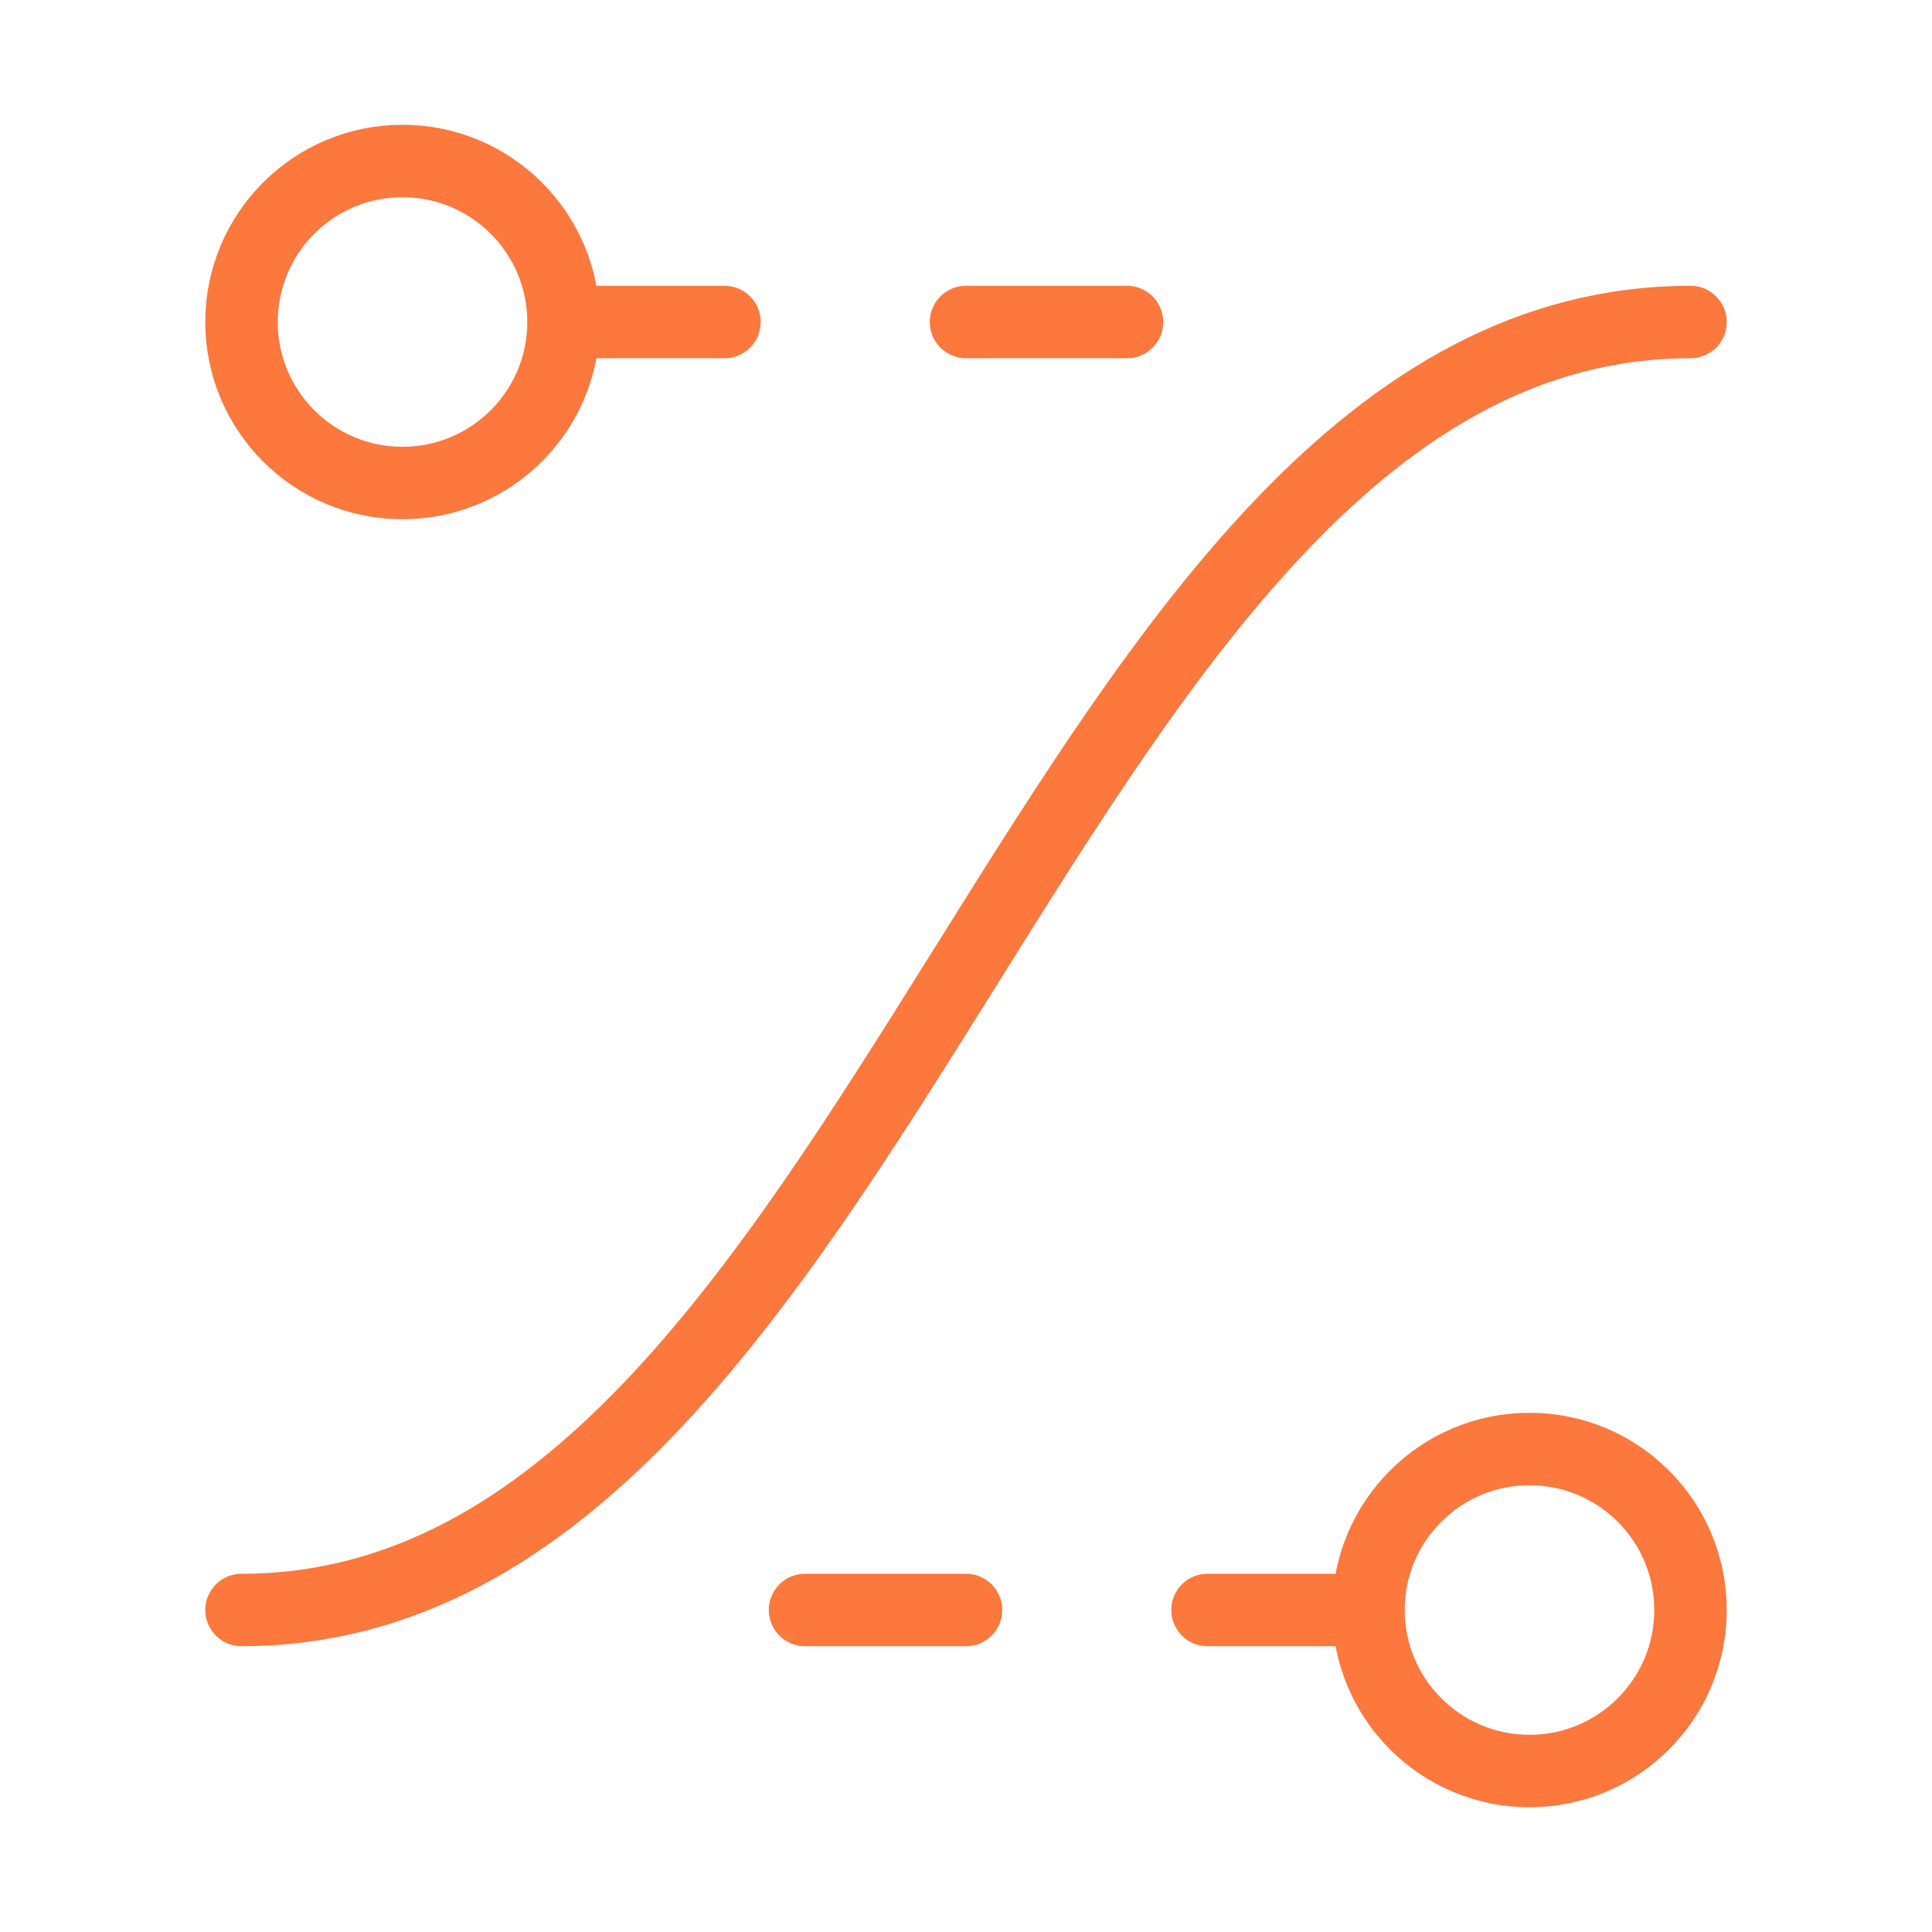 <svg width="40" height="40" viewBox="0 0 40 40" fill="none" xmlns="http://www.w3.org/2000/svg">
<path d="M28.333 33.333C28.333 35.174 29.826 36.667 31.667 36.667C33.508 36.667 35 35.174 35 33.333C35 31.492 33.508 30 31.667 30C29.826 30 28.333 31.492 28.333 33.333ZM28.333 33.333H25" stroke="#FC783D" stroke-width="1.5" stroke-linecap="round" stroke-linejoin="round"/>
<path d="M11.667 6.667C11.667 8.508 10.174 10 8.333 10C6.492 10 5 8.508 5 6.667C5 4.826 6.492 3.333 8.333 3.333C10.174 3.333 11.667 4.826 11.667 6.667ZM11.667 6.667L15 6.667" stroke="#FC783D" stroke-width="1.5" stroke-linecap="round" stroke-linejoin="round"/>
<path d="M23.333 6.667L20 6.667" stroke="#FC783D" stroke-width="1.5" stroke-linecap="round" stroke-linejoin="round"/>
<path d="M20 33.333H16.667" stroke="#FC783D" stroke-width="1.5" stroke-linecap="round" stroke-linejoin="round"/>
<path d="M5 33.333C18.333 33.333 21.667 6.667 35 6.667" stroke="#FC783D" stroke-width="1.5" stroke-linecap="round" stroke-linejoin="round"/>
</svg>
